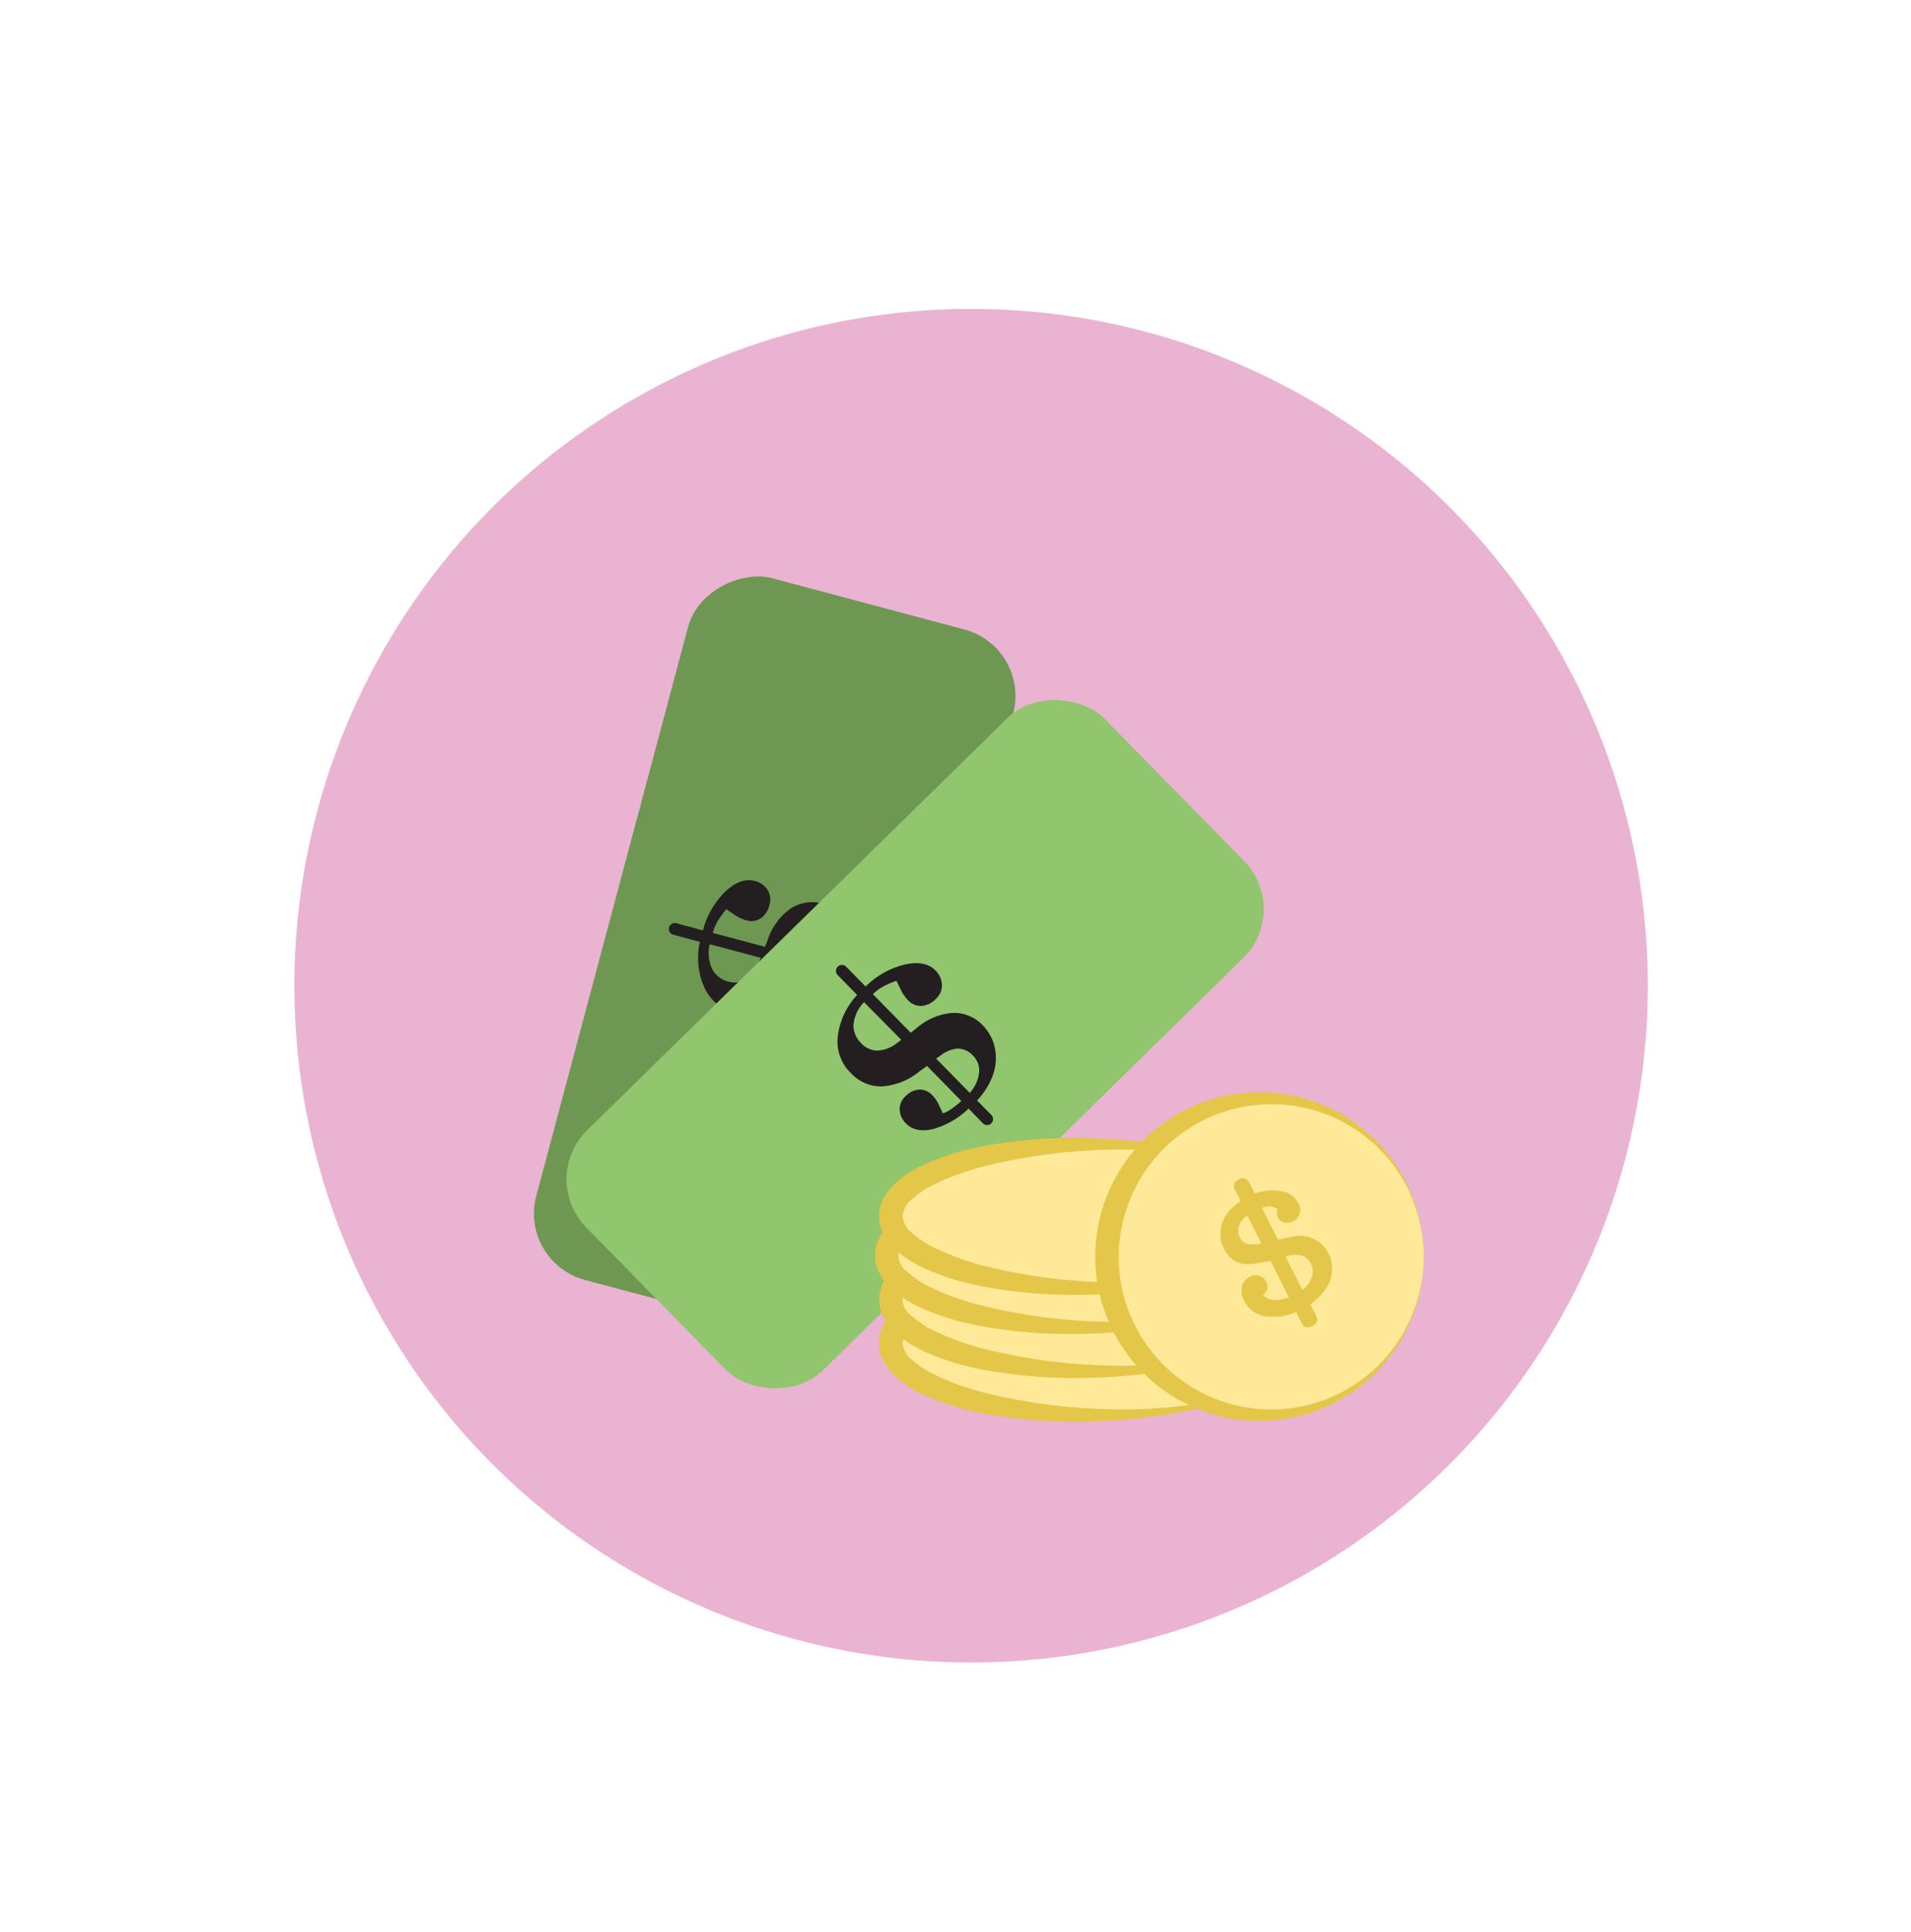 <svg id="Layer_1" data-name="Layer 1" xmlns="http://www.w3.org/2000/svg" viewBox="0 0 359.1 363.05"><defs><style>.cls-1{fill:#eab3d2;}.cls-2{fill:#6e9852;}.cls-3{fill:#231f20;}.cls-4{fill:#91c56e;}.cls-5{fill:#fde997;}.cls-6{fill:#e4c649;}</style></defs><title>money</title><circle class="cls-1" cx="182.48" cy="185.19" r="127.16"/><rect class="cls-2" x="77.35" y="147.76" width="136.46" height="63.22" rx="12.91" transform="translate(-65.26 273.79) rotate(-75.06)"/><path class="cls-3" d="M138,190.21a8.28,8.28,0,0,1-5.72-4.85,13.67,13.67,0,0,1-.76-8.4l-5-1.35a1.11,1.11,0,0,1-.79-1.37h0a1.12,1.12,0,0,1,1.36-.79l5,1.35a15.77,15.77,0,0,1,4.2-7.29c1.92-1.81,3.77-2.47,5.55-2a3.94,3.94,0,0,1,2.36,1.64,3.41,3.41,0,0,1,.38,2.89,4.16,4.16,0,0,1-1.64,2.5,3.21,3.21,0,0,1-2.73.36,7,7,0,0,1-2.13-1q-1-.66-1.59-1.08a17.19,17.19,0,0,0-1.31,1.74,8.66,8.66,0,0,0-1.23,2.71l9.79,2.61.23-.57c.07-.18.16-.39.25-.63a11.75,11.75,0,0,1,4.29-5.94,7.37,7.37,0,0,1,6.23-.93,8.39,8.39,0,0,1,2.84,1.37,8.69,8.69,0,0,1,2.26,2.47,9.63,9.63,0,0,1,1.34,3.76,14.32,14.32,0,0,1-.21,5.07l3.67,1a1.1,1.1,0,0,1,.79,1.36h0a1.11,1.11,0,0,1-1.37.79l-3.67-1a15.46,15.46,0,0,1-3.8,6.75q-2.43,2.31-4.91,1.65a3.81,3.81,0,0,1-2.28-1.58,3.25,3.25,0,0,1-.37-2.77,3.9,3.9,0,0,1,1.57-2.38,3.08,3.08,0,0,1,2.61-.33,6.28,6.28,0,0,1,1.92.87l1.61,1.07a6.63,6.63,0,0,0,.94-1.51,17.25,17.25,0,0,0,.86-2.26l-8.92-2.38c-.08.21-.19.48-.33.8s-.27.6-.37.84a12.55,12.55,0,0,1-4.64,6A7.73,7.73,0,0,1,138,190.21Zm12.39-10.53,8.72,2.33a6.83,6.83,0,0,0-.44-4.21,3.85,3.85,0,0,0-2.52-2.09,4,4,0,0,0-3.24.29,6,6,0,0,0-2.14,2.8c-.09.21-.16.37-.21.47A3.69,3.69,0,0,0,150.37,179.68Zm-13.59,4.72a4.22,4.22,0,0,0,3.21-.29,6.28,6.28,0,0,0,2.46-3l.24-.54c.09-.21.17-.41.26-.61l-9.6-2.56a7,7,0,0,0,.5,4.75A4.74,4.74,0,0,0,136.78,184.4Z"/><rect class="cls-4" x="103.73" y="164.57" width="136.46" height="63.22" rx="12.91" transform="translate(-88.17 176.51) rotate(-44.44)"/><path class="cls-3" d="M159.91,201.63a8.28,8.28,0,0,1-2.46-7.08,13.78,13.78,0,0,1,3.62-7.62l-3.65-3.73a1.11,1.11,0,0,1,0-1.58h0a1.12,1.12,0,0,1,1.58,0l3.66,3.73a15.71,15.71,0,0,1,7.33-4.13q3.85-.87,5.79,1.1A4.05,4.05,0,0,1,177,185a3.39,3.39,0,0,1-1.15,2.67,4.07,4.07,0,0,1-2.68,1.32,3.24,3.24,0,0,1-2.54-1.07,7.58,7.58,0,0,1-1.34-1.92c-.36-.74-.63-1.32-.82-1.74a16.67,16.67,0,0,0-2,.82,8.86,8.86,0,0,0-2.44,1.7l7.1,7.24.49-.37.54-.42a11.71,11.71,0,0,1,6.71-2.92,7.4,7.4,0,0,1,5.84,2.37,8.63,8.63,0,0,1,1.74,2.62,8.77,8.77,0,0,1,.69,3.28,9.76,9.76,0,0,1-.76,3.92,14.13,14.13,0,0,1-2.77,4.25l2.67,2.72a1.12,1.12,0,0,1,0,1.58h0a1.12,1.12,0,0,1-1.58,0L182,208.27a15.4,15.4,0,0,1-6.7,3.86q-3.28.76-5.08-1.08a3.82,3.82,0,0,1-1.15-2.51,3.25,3.25,0,0,1,1.09-2.58,3.86,3.86,0,0,1,2.57-1.25,3.14,3.14,0,0,1,2.41,1,6.29,6.29,0,0,1,1.21,1.72c.3.65.58,1.23.83,1.74a6.15,6.15,0,0,0,1.58-.82,16.08,16.08,0,0,0,1.89-1.5l-6.46-6.6a6.12,6.12,0,0,1-.69.52c-.29.2-.54.38-.74.54a12.5,12.5,0,0,1-7,2.8A7.7,7.7,0,0,1,159.91,201.63Zm16-2.75,6.32,6.45a6.79,6.79,0,0,0,1.76-3.85,3.87,3.87,0,0,0-1.1-3.09A4,4,0,0,0,180,197a6,6,0,0,0-3.27,1.31,4.65,4.65,0,0,1-.42.3ZM161.83,196a4.25,4.25,0,0,0,2.91,1.39,6.32,6.32,0,0,0,3.62-1.28l.48-.35.53-.39-7-7.09a7,7,0,0,0-2,4.33A4.72,4.72,0,0,0,161.83,196Z"/><ellipse class="cls-5" cx="206.46" cy="252.37" rx="39.1" ry="13.53"/><path class="cls-6" d="M245.57,252.37a6.73,6.73,0,0,1-2.43,4.75,19.18,19.18,0,0,1-4.55,3.05,50.86,50.86,0,0,1-10.31,3.75A106,106,0,0,1,206.46,267a94,94,0,0,1-22.17-1.53A49.77,49.77,0,0,1,173.42,262a21.52,21.52,0,0,1-5.08-3.32,11.26,11.26,0,0,1-2.15-2.63,7.06,7.06,0,0,1,0-7.36,11.34,11.34,0,0,1,2.16-2.63,21.57,21.57,0,0,1,5.08-3.33,48.9,48.9,0,0,1,10.87-3.47,94.59,94.59,0,0,1,22.17-1.54,106.69,106.69,0,0,1,21.82,3.1,50.83,50.83,0,0,1,10.31,3.74,19.8,19.8,0,0,1,4.55,3.05A6.75,6.75,0,0,1,245.57,252.37Zm0,0a6.71,6.71,0,0,0-2.48-4.69,19.35,19.35,0,0,0-4.57-3,46.13,46.13,0,0,0-10.38-3.3,92.25,92.25,0,0,0-21.68-1.48,104.49,104.49,0,0,0-21.31,3,48.69,48.69,0,0,0-9.83,3.57,17.35,17.35,0,0,0-4,2.68,4.62,4.62,0,0,0-1.72,3.14,4.54,4.54,0,0,0,1.72,3.14,17.17,17.17,0,0,0,4,2.69,47.87,47.87,0,0,0,9.83,3.57,103.8,103.8,0,0,0,21.31,3,92.26,92.26,0,0,0,21.68-1.49,46.13,46.13,0,0,0,10.38-3.3,19.35,19.35,0,0,0,4.57-3A6.71,6.71,0,0,0,245.57,252.37Z"/><ellipse class="cls-5" cx="206.46" cy="244.15" rx="39.1" ry="13.53"/><path class="cls-6" d="M245.57,244.15a6.75,6.75,0,0,1-2.43,4.76,19.48,19.48,0,0,1-4.55,3.05,50.83,50.83,0,0,1-10.31,3.74,106.67,106.67,0,0,1-21.82,3.09,94.59,94.59,0,0,1-22.17-1.54,48.71,48.71,0,0,1-10.87-3.47,21.21,21.21,0,0,1-5.08-3.32,11.06,11.06,0,0,1-2.15-2.63,7.38,7.38,0,0,1-1-3.68,7.51,7.51,0,0,1,1-3.68,11.55,11.55,0,0,1,2.16-2.63,21.21,21.21,0,0,1,5.08-3.32,47.89,47.89,0,0,1,10.87-3.47,93.53,93.53,0,0,1,22.17-1.54,106,106,0,0,1,21.82,3.09,50.27,50.27,0,0,1,10.31,3.75,19.18,19.18,0,0,1,4.55,3.05A6.73,6.73,0,0,1,245.57,244.15Zm0,0a6.71,6.71,0,0,0-2.48-4.69,19.35,19.35,0,0,0-4.57-3,47.17,47.17,0,0,0-10.38-3.3,92.25,92.25,0,0,0-21.68-1.47,103.79,103.79,0,0,0-21.31,3,48.69,48.69,0,0,0-9.83,3.57,17.38,17.38,0,0,0-4,2.69,3.72,3.72,0,0,0,0,6.27,17.17,17.17,0,0,0,4,2.69,47.87,47.87,0,0,0,9.83,3.57,103.8,103.8,0,0,0,21.31,3,91.73,91.73,0,0,0,21.68-1.49,46.62,46.62,0,0,0,10.38-3.29,19.67,19.67,0,0,0,4.57-3A6.75,6.75,0,0,0,245.57,244.15Z"/><ellipse class="cls-5" cx="205.71" cy="235.93" rx="39.1" ry="13.53"/><path class="cls-6" d="M244.82,235.93a6.77,6.77,0,0,1-2.43,4.76,19.44,19.44,0,0,1-4.55,3,50.86,50.86,0,0,1-10.31,3.75,106,106,0,0,1-21.82,3.08A94,94,0,0,1,183.54,249a49.07,49.07,0,0,1-10.87-3.47,21.21,21.21,0,0,1-5.08-3.32,11.26,11.26,0,0,1-2.15-2.63,7.38,7.38,0,0,1-1-3.68,7.48,7.48,0,0,1,1-3.68,11.34,11.34,0,0,1,2.16-2.63,21,21,0,0,1,5.08-3.32,48.42,48.42,0,0,1,10.87-3.48,94.59,94.59,0,0,1,22.17-1.54,106.69,106.69,0,0,1,21.82,3.1,50.27,50.27,0,0,1,10.31,3.75,19.18,19.18,0,0,1,4.55,3.05A6.73,6.73,0,0,1,244.82,235.93Zm0,0a6.71,6.71,0,0,0-2.48-4.69,19.35,19.35,0,0,0-4.57-3,46.64,46.64,0,0,0-10.38-3.3,92.25,92.25,0,0,0-21.68-1.47,103.79,103.79,0,0,0-21.31,3,48.69,48.69,0,0,0-9.83,3.57,17.07,17.07,0,0,0-4,2.69,3.72,3.72,0,0,0,0,6.27,17.17,17.17,0,0,0,4,2.69,47.87,47.87,0,0,0,9.83,3.57,103.8,103.8,0,0,0,21.31,3,92.26,92.26,0,0,0,21.68-1.49,46.13,46.13,0,0,0,10.38-3.3,19.35,19.35,0,0,0,4.57-3A6.71,6.71,0,0,0,244.82,235.93Z"/><ellipse class="cls-5" cx="206.46" cy="228.54" rx="39.1" ry="13.53"/><path class="cls-6" d="M245.57,228.54a6.73,6.73,0,0,1-2.43,4.75,19.18,19.18,0,0,1-4.55,3.05,50.83,50.83,0,0,1-10.31,3.74,106.67,106.67,0,0,1-21.82,3.09,94.05,94.05,0,0,1-22.17-1.54,49.2,49.2,0,0,1-10.87-3.46,21.84,21.84,0,0,1-5.08-3.32,11.26,11.26,0,0,1-2.15-2.63,7.41,7.41,0,0,1-1-3.68,7.52,7.52,0,0,1,1-3.69,11.55,11.55,0,0,1,2.16-2.63,21.52,21.52,0,0,1,5.08-3.32,48.39,48.39,0,0,1,10.87-3.47,93.53,93.53,0,0,1,22.17-1.54A106.67,106.67,0,0,1,228.28,217a51.47,51.47,0,0,1,10.31,3.75,19.18,19.18,0,0,1,4.55,3.05A6.73,6.73,0,0,1,245.57,228.54Zm0,0a6.71,6.71,0,0,0-2.48-4.7,19.67,19.67,0,0,0-4.57-3,46.62,46.62,0,0,0-10.38-3.29,92.25,92.25,0,0,0-21.68-1.48,104.48,104.48,0,0,0-21.31,3,48.69,48.69,0,0,0-9.83,3.57,17.38,17.38,0,0,0-4,2.69,4.62,4.62,0,0,0-1.72,3.14,4.52,4.52,0,0,0,1.72,3.13,16.86,16.86,0,0,0,4,2.69,48.49,48.49,0,0,0,9.83,3.58,103.79,103.79,0,0,0,21.31,3,92.25,92.25,0,0,0,21.68-1.48,47.17,47.17,0,0,0,10.38-3.3,19.35,19.35,0,0,0,4.57-3A6.71,6.71,0,0,0,245.57,228.54Z"/><circle class="cls-5" cx="237.79" cy="236.11" r="29.76"/><path class="cls-6" d="M267.55,236.11A30.91,30.91,0,0,1,225.81,265a30.79,30.79,0,0,1-17.48-16.71,30.93,30.93,0,0,1,0-24.41,30.83,30.83,0,0,1,50.72-9.06A30.79,30.79,0,0,1,267.55,236.11Zm0,0a29.9,29.9,0,0,0-2.35-11.35,28.56,28.56,0,0,0-16.28-15.52,28.71,28.71,0,0,0-38.69,26.87,27.59,27.59,0,0,0,2,10.58,28.36,28.36,0,0,0,5.82,9.13,28.61,28.61,0,0,0,47.12-8.35A29.91,29.91,0,0,0,267.55,236.11Z"/><path class="cls-6" d="M240.08,228.65a1.82,1.82,0,0,1,0-1.47,2.8,2.8,0,0,0-2.94-.2l3,5.91.39-.08,2.23-.45a10.49,10.49,0,0,1,1.64-.2,6.29,6.29,0,0,1,1.29.19,7.26,7.26,0,0,1,1.36.51,5.43,5.43,0,0,1,2.58,2.6,6.41,6.41,0,0,1,.63,3.63,6.5,6.5,0,0,1-1.43,3.46,9.41,9.41,0,0,1-1.11,1.25,17.54,17.54,0,0,1-1.48,1.29l1.09,2.18c.4.78.14,1.41-.77,1.86s-1.54.28-1.93-.51l-1.08-2.15a10.58,10.58,0,0,1-6,.79,5.28,5.28,0,0,1-3.79-2.95,3.74,3.74,0,0,1-.4-2.62,2.74,2.74,0,0,1,1.52-1.83,2.29,2.29,0,0,1,1.72-.16,2,2,0,0,1,1.3,1.07,1.74,1.74,0,0,1-.59,2.47,3,3,0,0,0,2,1,6.16,6.16,0,0,0,2.87-.54l-3.41-6.81c-1,.19-1.84.34-2.52.44a13.94,13.94,0,0,1-1.45.18,5.16,5.16,0,0,1-1.4-.11,4.51,4.51,0,0,1-1.24-.43,5.31,5.31,0,0,1-2.15-2.35,6,6,0,0,1-.57-1.76,6.56,6.56,0,0,1,.43-3.6,6.84,6.84,0,0,1,.95-1.58,8.58,8.58,0,0,1,1-1c.39-.35.83-.71,1.29-1.07l-1-2a1.31,1.31,0,0,1,.67-2,1.34,1.34,0,0,1,2,.65l1,2a9.64,9.64,0,0,1,5.11-.43,4.33,4.33,0,0,1,3.14,2.3,2.42,2.42,0,0,1,.17,1.91,2.36,2.36,0,0,1-1.23,1.42,2.21,2.21,0,0,1-1.66.18A1.78,1.78,0,0,1,240.08,228.65ZM233,232.49a2.16,2.16,0,0,0,1.41,1.22,6.61,6.61,0,0,0,2.62-.09l-2.64-5.29a3.81,3.81,0,0,0-1.57,2A2.82,2.82,0,0,0,233,232.49Zm4,1.13a.14.14,0,0,0,.11,0l.31-.06.27,0-.39.69Zm4.62,2.48h0a2.68,2.68,0,0,0-.6.19l.39-.7Zm4.69,1.35a2.84,2.84,0,0,0-1.73-1.59,5.58,5.58,0,0,0-3,.24l3.12,6.22a3.85,3.85,0,0,0,1-.9,5.37,5.37,0,0,0,.68-1.15A3.19,3.19,0,0,0,246.35,237.45Z"/></svg>
